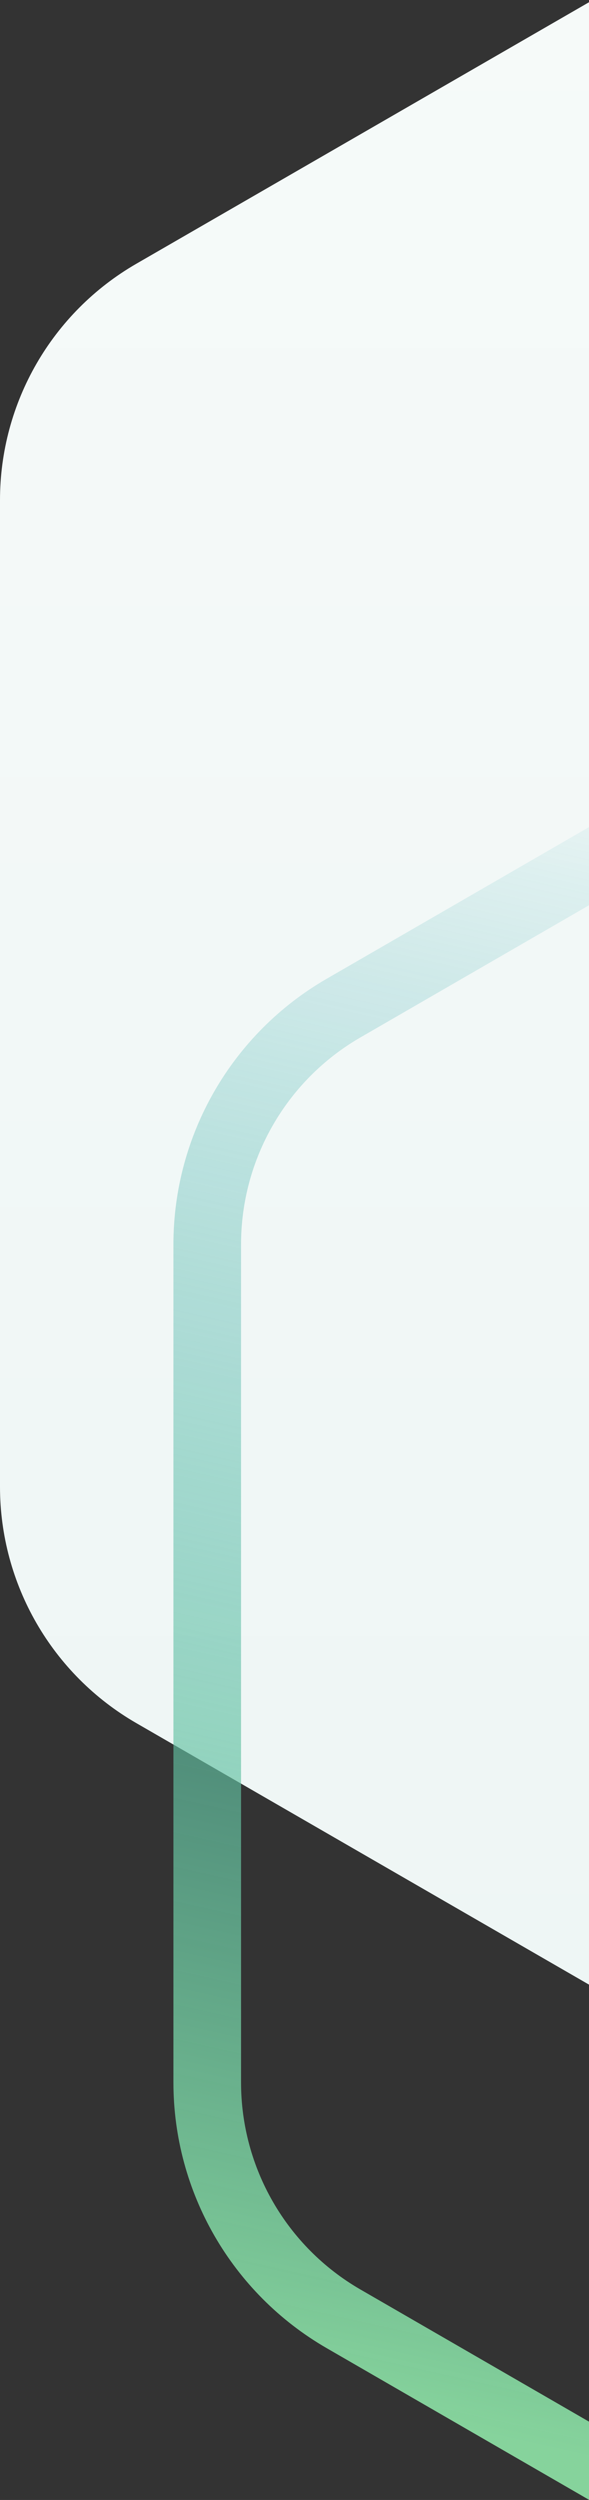 <?xml version="1.0" encoding="UTF-8"?> <svg xmlns="http://www.w3.org/2000/svg" xmlns:xlink="http://www.w3.org/1999/xlink" width="216px" height="916px" viewBox="0 0 216 916"><rect x="0" y="0" width="216" height="916" fill="#333333" stroke="none"/><!-- Generator: Sketch 52.6 (67491) - http://www.bohemiancoding.com/sketch --><title>right-ornament2</title><desc>Created with Sketch.</desc><defs><linearGradient x1="50%" y1="0%" x2="50%" y2="100%" id="linearGradient-1"><stop stop-color="#F7FBFA" offset="0%"></stop><stop stop-color="#EDF5F4" offset="100%"></stop></linearGradient><linearGradient x1="34.724%" y1="9.665%" x2="19.666%" y2="86.16%" id="linearGradient-2"><stop stop-color="#1E9EAC" stop-opacity="0" offset="0%"></stop><stop stop-color="#86D39C" offset="100%"></stop></linearGradient></defs><g id="Home" stroke="none" stroke-width="1" fill="none" fill-rule="evenodd"><g id="Messaging" transform="translate(-1384, -1612)"><g id="right-ornament2" transform="translate(1384, 1499)"><path d="M463.182,28.856 L776.372,209.634 C807.317,227.496 826.381,260.512 826.381,296.242 L826.381,657.758 C826.381,693.488 807.317,726.504 776.372,744.366 L463.182,925.144 C432.246,943.001 394.135,943.001 363.199,925.144 L50.009,744.366 C19.064,726.504 7.00707564e-13,693.488 6.96331881e-13,657.758 L5.82645043e-13,296.242 C5.62401982e-13,260.512 19.064,227.496 50.009,209.634 L363.199,28.856 C394.135,10.999 432.246,10.999 463.182,28.856 Z" id="Ornament-1" fill="url(#linearGradient-1)"></path><path d="M491.711,328.896 L757.402,482.378 C788.33,500.245 807.381,533.251 807.381,568.969 L807.381,876.031 C807.381,911.749 788.33,944.755 757.402,962.622 L491.711,1116.104 C460.761,1133.984 422.62,1133.984 391.669,1116.104 L125.979,962.622 C95.051,944.755 76,911.749 76,876.031 L76,568.969 C76,533.251 95.051,500.245 125.979,482.378 L391.669,328.896 C422.62,311.016 460.761,311.016 491.711,328.896 Z" id="Ornament-1-Line" stroke="url(#linearGradient-2)" stroke-width="24.8"></path></g></g></g></svg> 